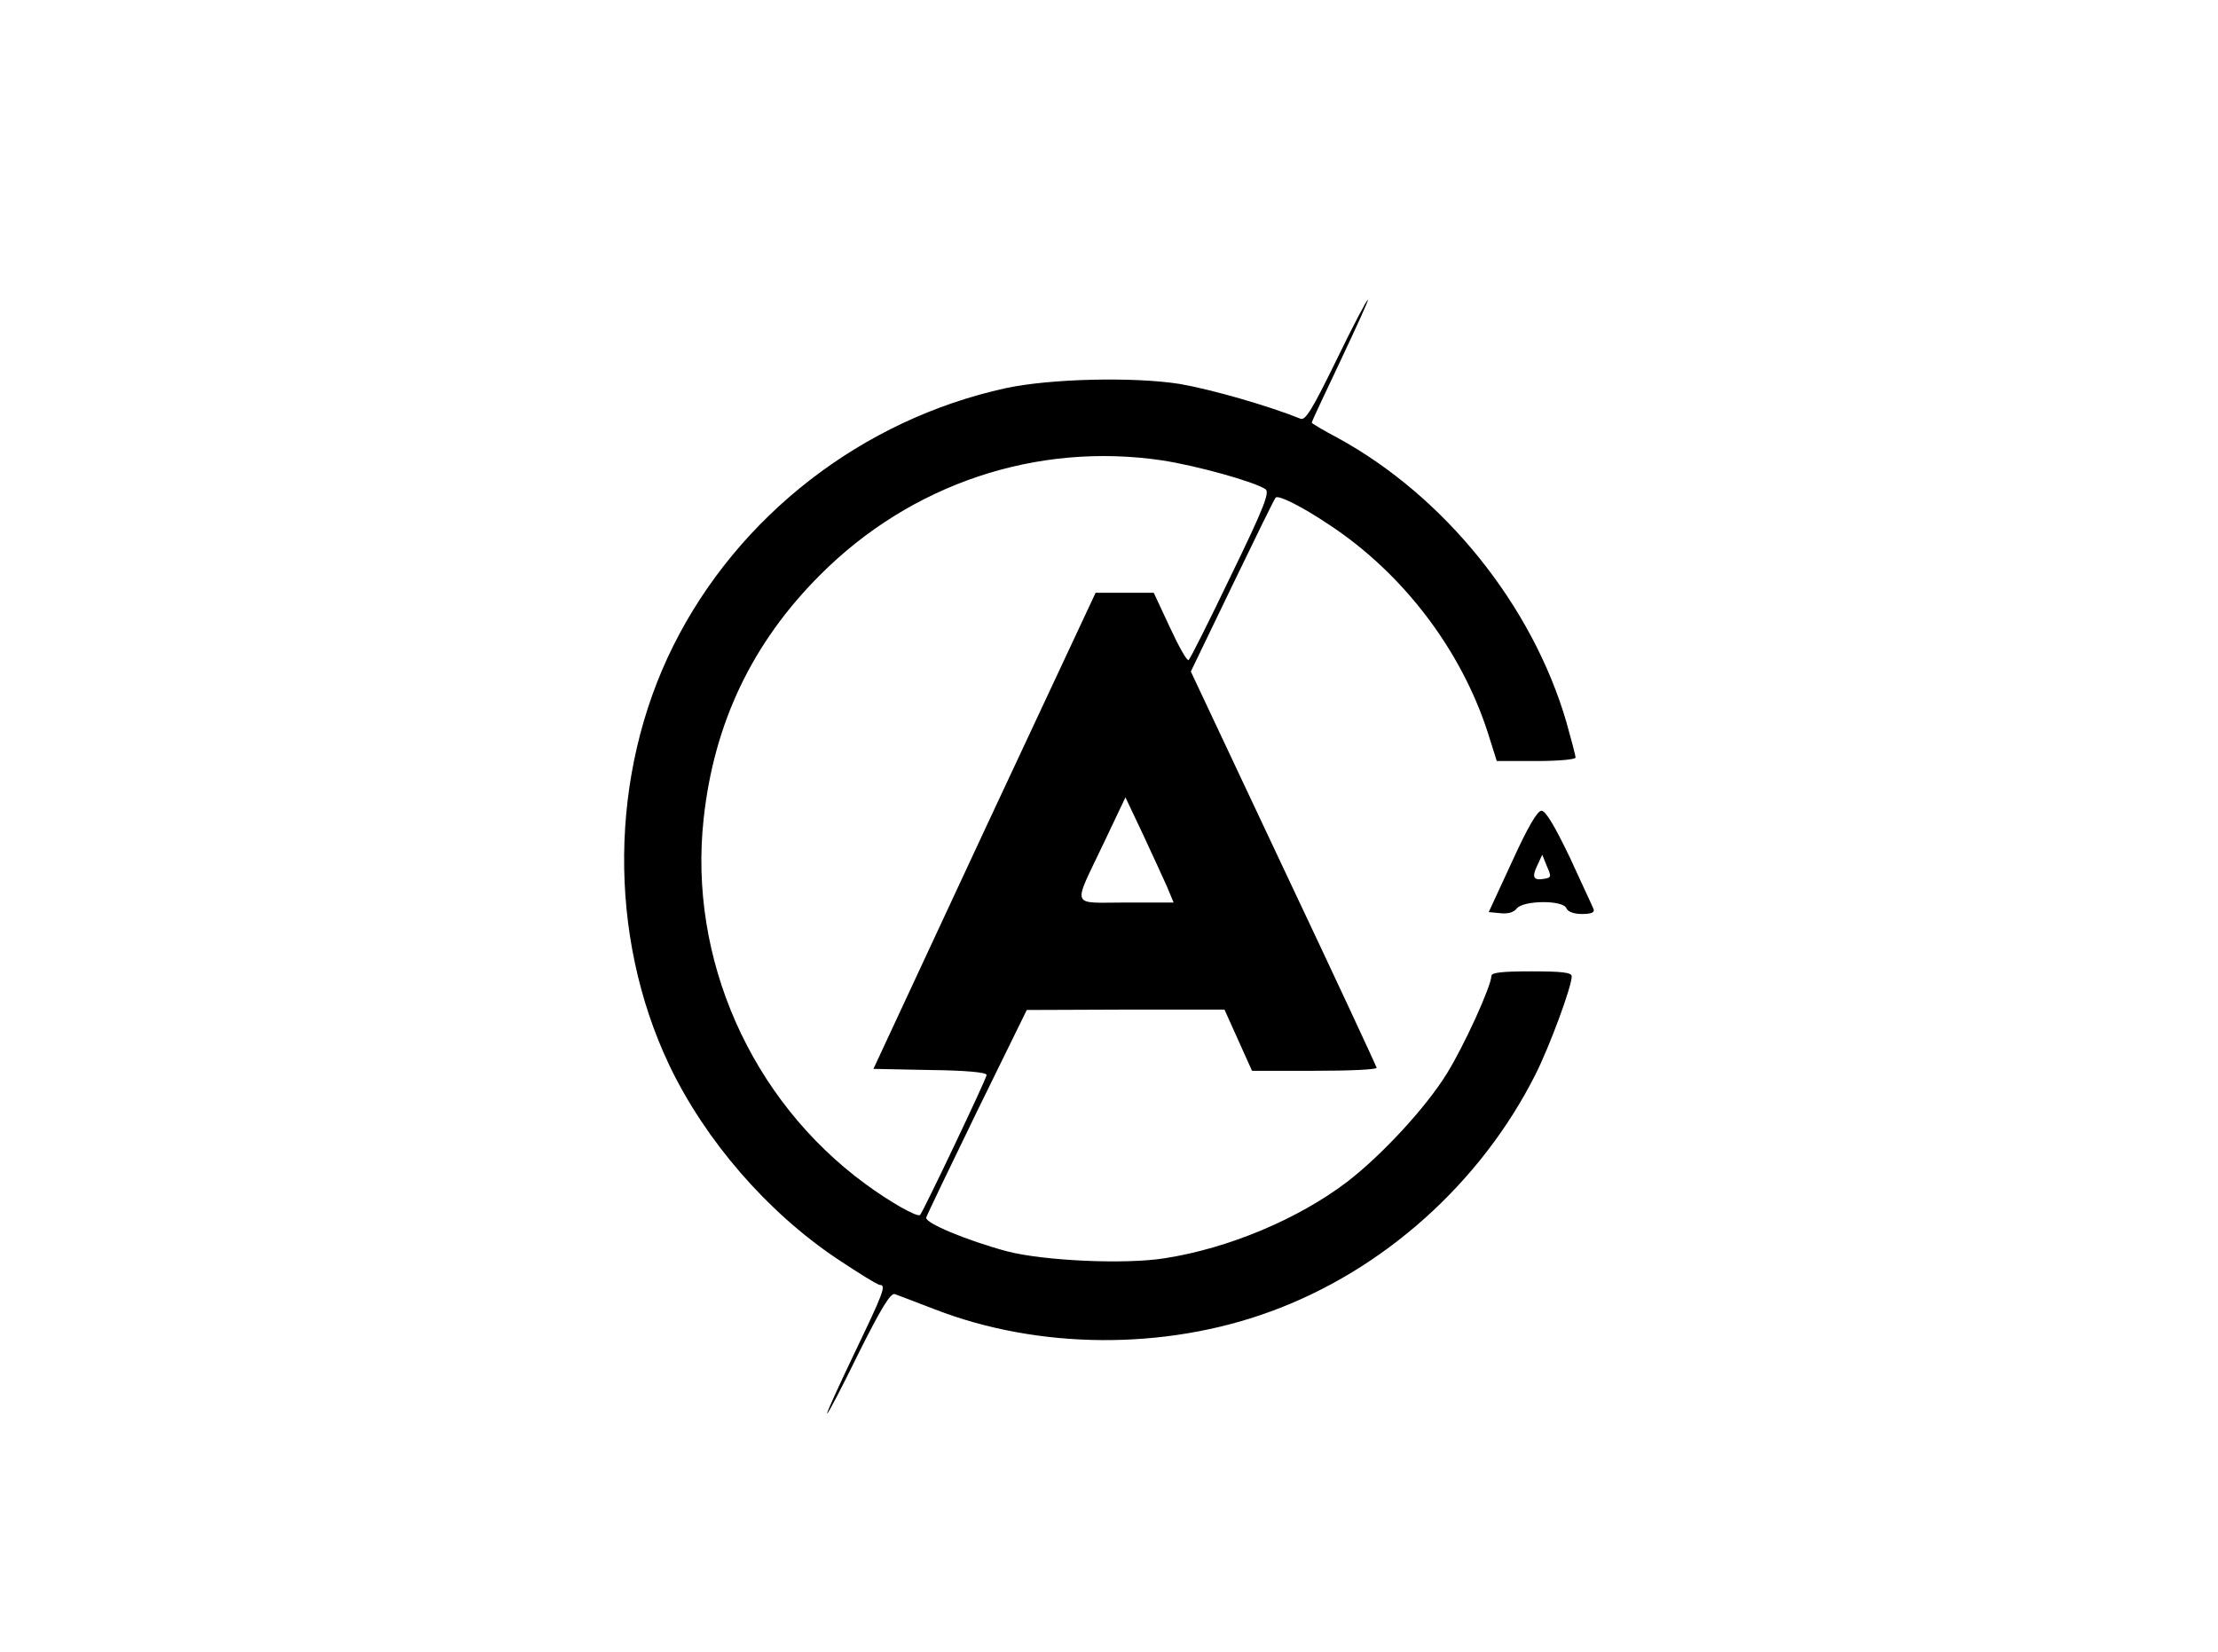 <?xml version="1.0" standalone="no"?>
<!DOCTYPE svg PUBLIC "-//W3C//DTD SVG 20010904//EN"
 "http://www.w3.org/TR/2001/REC-SVG-20010904/DTD/svg10.dtd">
<svg version="1.0" xmlns="http://www.w3.org/2000/svg"
 width="580pt" height="432pt" viewBox="0 0 580 432"
 preserveAspectRatio="xMidYMid meet">

<g transform="translate(0,432) scale(0.1,-0.1)"
fill="#000000" stroke="none">
<path d="M3495 3379 c-62 -127 -81 -159 -94 -154 -87 35 -235 77 -316 91 -120
19 -339 14 -455 -11 -375 -82 -699 -333 -869 -673 -168 -336 -172 -758 -11
-1097 94 -197 256 -384 438 -506 57 -38 107 -69 113 -69 17 0 9 -21 -66 -177
-41 -86 -74 -158 -72 -159 2 -2 39 69 82 157 59 118 84 159 95 155 8 -3 56
-21 105 -40 271 -105 600 -107 876 -6 295 107 551 336 694 620 37 73 95 230
95 257 0 10 -25 13 -105 13 -77 0 -105 -3 -105 -12 -1 -28 -72 -184 -117 -256
-55 -89 -171 -214 -261 -283 -128 -97 -309 -173 -475 -199 -104 -17 -318 -7
-414 18 -107 29 -214 74 -211 88 2 7 62 132 133 278 l130 265 258 1 259 0 36
-80 36 -80 163 0 c90 0 163 3 163 8 -1 4 -110 239 -244 522 l-242 514 109 226
c60 124 110 227 113 229 7 7 68 -23 138 -70 194 -127 347 -328 417 -546 l23
-73 103 0 c57 0 103 4 103 9 0 5 -11 47 -24 93 -89 305 -318 590 -598 743 -38
20 -68 38 -68 40 0 2 34 75 75 161 41 87 74 159 72 160 -2 2 -39 -68 -82 -157z
m-455 -263 c90 -14 238 -55 269 -75 12 -8 -4 -49 -90 -226 -57 -119 -107 -219
-111 -221 -4 -3 -26 36 -49 86 l-42 90 -76 0 -76 0 -291 -622 -290 -623 148
-3 c92 -1 148 -6 148 -13 0 -9 -166 -358 -174 -366 -7 -7 -79 34 -143 81 -300
220 -463 590 -423 955 27 250 127 460 304 637 238 239 567 349 896 300z m11
-1113 l18 -43 -125 0 c-147 0 -140 -18 -57 157 l56 118 45 -95 c24 -52 53
-114 63 -137z"/>
<path d="M3954 2067 l-61 -132 31 -3 c19 -2 34 2 42 12 16 22 122 23 130 1 4
-9 19 -15 41 -15 24 0 34 4 30 13 -2 6 -31 67 -62 135 -39 81 -63 122 -74 122
-11 0 -36 -43 -77 -133z m84 -45 c-28 -5 -33 4 -18 35 l13 28 12 -30 c12 -27
12 -30 -7 -33z"/>
</g>
</svg>
